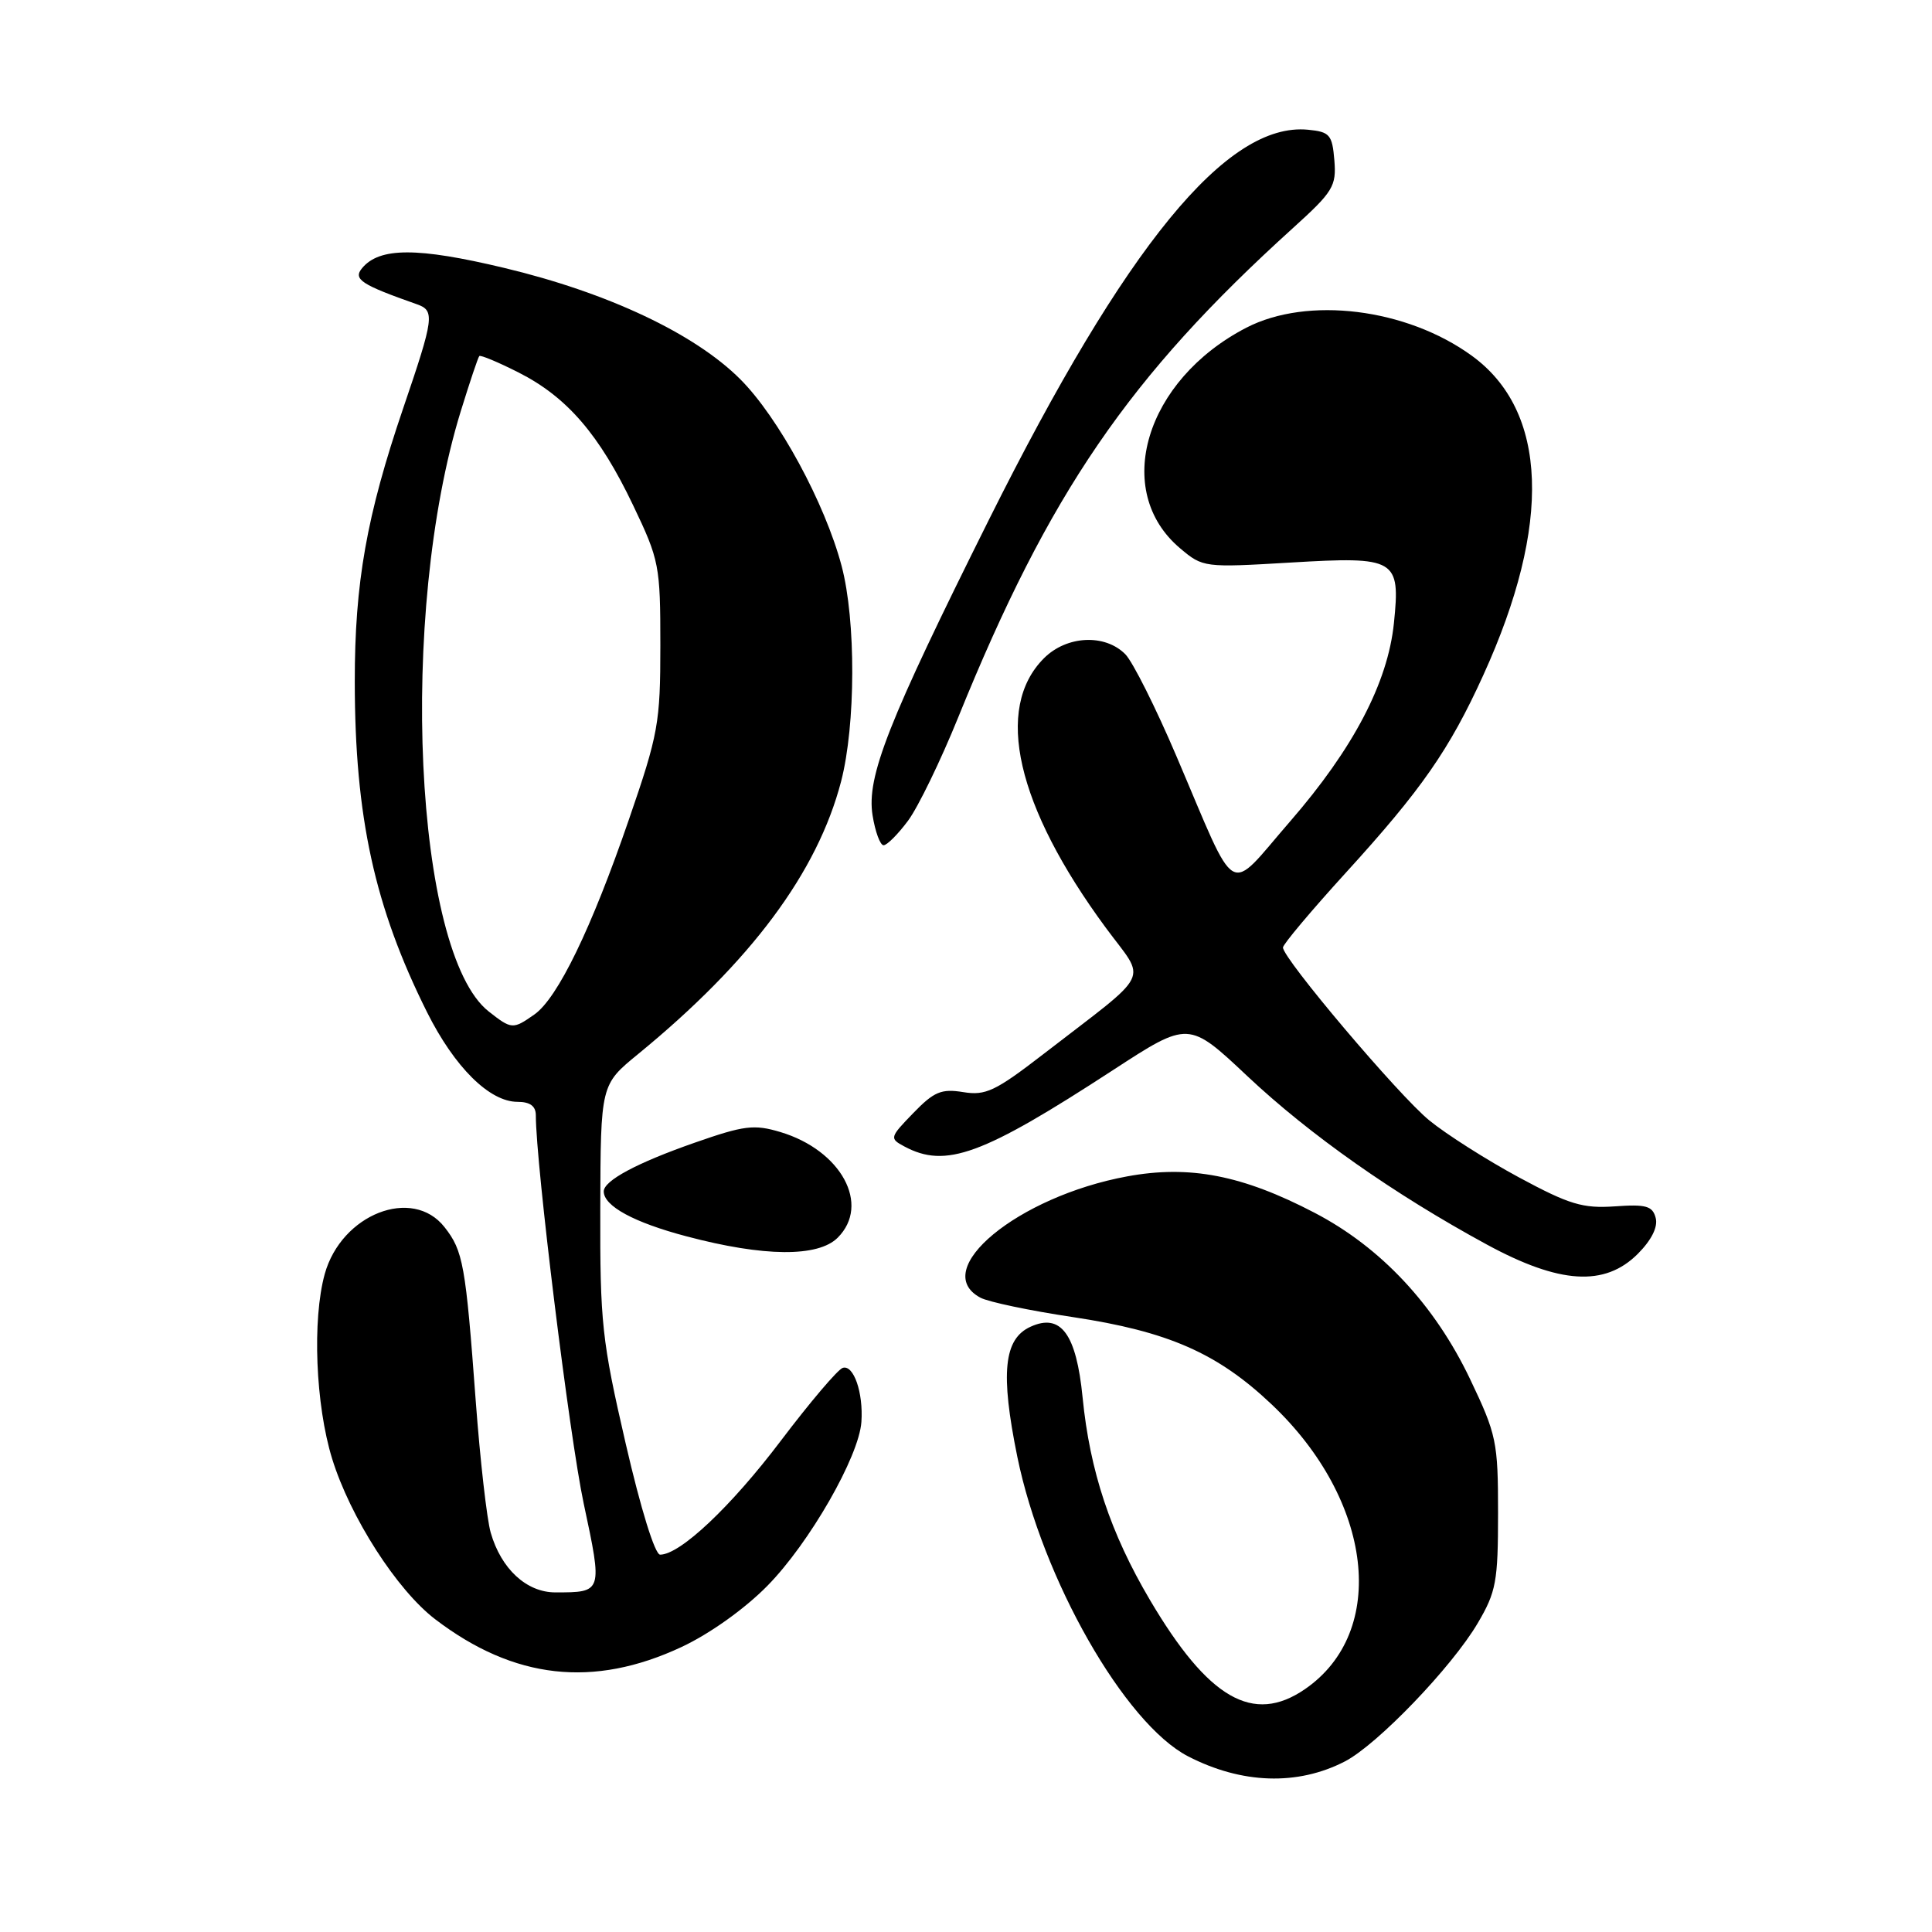 <?xml version="1.0" encoding="UTF-8" standalone="no"?>
<!DOCTYPE svg PUBLIC "-//W3C//DTD SVG 1.1//EN" "http://www.w3.org/Graphics/SVG/1.1/DTD/svg11.dtd" >
<svg xmlns="http://www.w3.org/2000/svg" xmlns:xlink="http://www.w3.org/1999/xlink" version="1.1" viewBox="0 0 256 256">
 <g >
 <path fill="currentColor"
d=" M 178.20 233.40 C 182.50 231.18 192.39 220.89 195.81 215.07 C 198.25 210.93 198.50 209.55 198.50 200.50 C 198.50 191.03 198.30 190.09 194.79 182.73 C 190.09 172.89 182.98 165.28 174.19 160.70 C 164.63 155.71 157.62 154.35 149.34 155.88 C 134.86 158.55 123.07 168.29 129.91 171.95 C 130.95 172.51 136.46 173.67 142.15 174.52 C 154.77 176.42 161.31 179.28 168.49 186.08 C 181.95 198.81 183.99 216.22 172.90 223.83 C 166.05 228.53 160.11 225.11 152.37 212.00 C 147.14 203.14 144.41 194.92 143.45 185.17 C 142.62 176.75 140.57 173.96 136.55 175.80 C 133.00 177.41 132.54 181.94 134.80 193.03 C 138.12 209.24 149.02 228.37 157.42 232.72 C 164.53 236.39 171.92 236.64 178.20 233.40 Z  M 90.30 218.24 C 94.04 216.49 98.67 213.19 101.69 210.12 C 107.25 204.47 113.83 193.00 114.14 188.41 C 114.41 184.54 113.11 180.80 111.67 181.25 C 111.02 181.45 107.34 185.79 103.47 190.90 C 96.86 199.64 90.12 206.00 87.47 206.00 C 86.78 206.00 84.90 199.93 82.90 191.25 C 79.75 177.60 79.50 175.28 79.54 160.12 C 79.59 143.73 79.59 143.73 84.54 139.68 C 99.49 127.44 108.31 115.60 111.45 103.54 C 113.39 96.06 113.43 82.21 111.52 75.00 C 109.32 66.68 103.15 55.30 98.08 50.24 C 92.05 44.21 80.54 38.78 66.81 35.50 C 55.31 32.75 50.28 32.76 47.98 35.53 C 46.76 37.00 47.83 37.71 55.25 40.32 C 57.64 41.16 57.52 42.09 53.44 54.05 C 48.57 68.35 47.00 77.22 47.01 90.34 C 47.02 108.26 49.63 120.19 56.58 134.11 C 60.23 141.41 64.86 146.00 68.58 146.00 C 70.23 146.00 71.00 146.56 71.00 147.78 C 71.00 154.22 75.46 190.37 77.34 199.21 C 79.86 211.01 79.86 211.00 73.59 211.00 C 69.77 211.00 66.40 207.89 65.02 203.08 C 64.51 201.30 63.62 193.46 63.04 185.67 C 61.70 167.55 61.37 165.74 58.90 162.60 C 54.65 157.19 45.24 160.88 43.03 168.81 C 41.36 174.86 41.81 186.16 44.01 193.29 C 46.41 201.05 52.60 210.70 57.68 214.57 C 68.10 222.52 78.62 223.70 90.30 218.24 Z  M 217.02 166.14 C 218.84 164.31 219.70 162.58 219.39 161.39 C 218.98 159.80 218.12 159.55 213.97 159.85 C 209.72 160.14 207.95 159.61 201.27 156.01 C 196.99 153.70 191.64 150.30 189.38 148.45 C 185.32 145.13 170.00 127.02 170.00 125.55 C 170.00 125.13 173.75 120.67 178.33 115.64 C 188.35 104.65 192.06 99.32 196.54 89.47 C 205.66 69.46 205.12 54.44 195.00 47.12 C 186.35 40.85 173.26 39.23 165.15 43.42 C 151.73 50.36 147.33 65.06 156.39 72.67 C 159.39 75.20 159.58 75.22 171.03 74.54 C 185.00 73.71 185.58 74.05 184.70 82.58 C 183.89 90.47 179.31 99.21 170.93 108.86 C 162.48 118.58 164.14 119.54 155.88 100.19 C 153.14 93.76 150.09 87.68 149.11 86.69 C 146.41 83.96 141.34 84.21 138.33 87.22 C 131.69 93.86 134.67 106.84 146.53 122.94 C 151.94 130.28 152.89 128.37 138.26 139.67 C 131.90 144.58 130.60 145.20 127.63 144.71 C 124.73 144.24 123.76 144.65 121.01 147.49 C 117.88 150.72 117.85 150.85 119.83 151.91 C 125.32 154.85 130.14 153.09 147.50 141.78 C 157.50 135.27 157.50 135.27 165.30 142.61 C 173.59 150.40 184.72 158.23 197.00 164.90 C 206.66 170.15 212.64 170.52 217.02 166.14 Z  M 111.00 164.00 C 115.38 159.62 111.47 152.42 103.40 150.00 C 99.92 148.96 98.61 149.12 92.06 151.41 C 84.39 154.09 80.00 156.44 80.00 157.87 C 80.00 159.81 84.01 161.99 91.00 163.83 C 101.23 166.54 108.40 166.60 111.00 164.00 Z  M 120.32 108.75 C 121.65 106.96 124.65 100.78 126.99 95.00 C 139.01 65.34 149.57 49.91 171.31 30.23 C 176.65 25.40 177.09 24.67 176.81 21.24 C 176.53 17.85 176.20 17.47 173.32 17.19 C 162.58 16.15 149.20 32.49 131.07 68.80 C 117.65 95.69 114.80 102.92 115.62 108.04 C 115.97 110.22 116.63 112.00 117.08 112.00 C 117.53 112.00 118.99 110.54 120.32 108.75 Z  M 64.75 134.02 C 54.87 126.24 52.78 81.33 61.05 54.50 C 62.24 50.65 63.34 47.36 63.51 47.18 C 63.67 47.01 66.02 47.99 68.74 49.37 C 75.13 52.61 79.42 57.58 83.89 66.95 C 87.36 74.21 87.50 74.93 87.50 85.50 C 87.50 95.81 87.24 97.26 83.32 108.63 C 78.36 123.05 73.89 132.27 70.80 134.43 C 67.96 136.42 67.79 136.41 64.75 134.02 Z "/>
</g>
</svg>